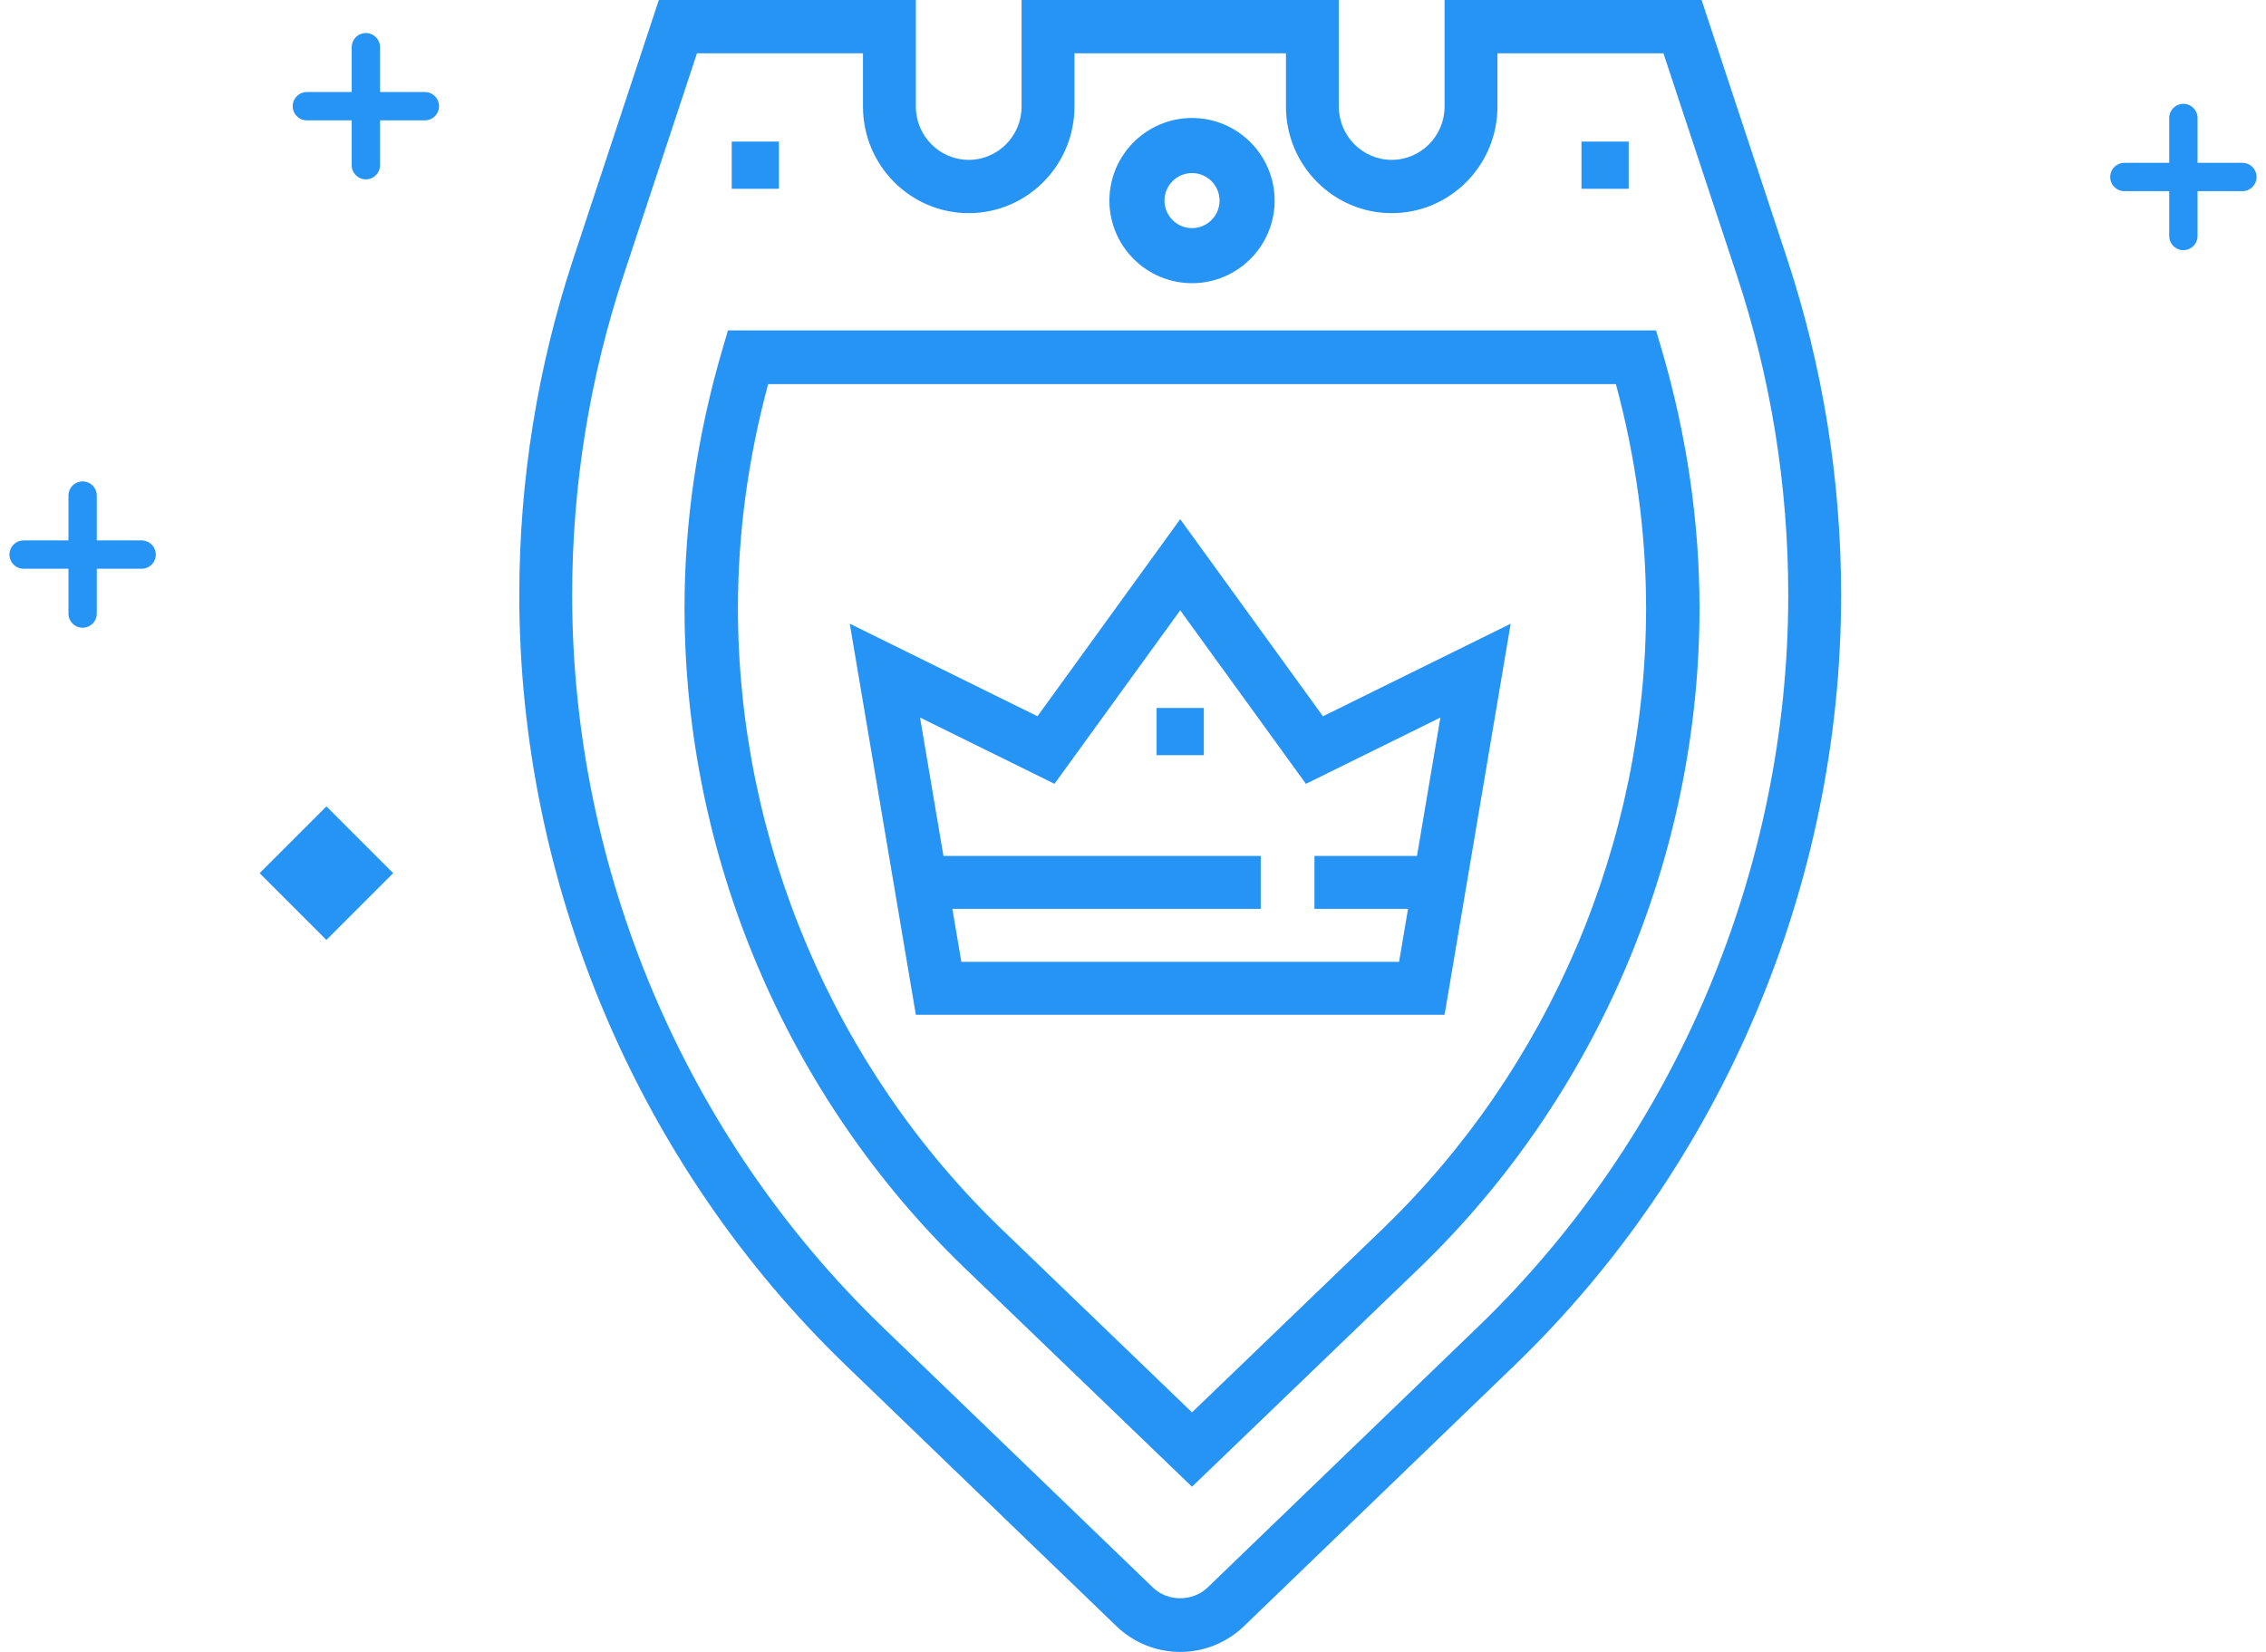 <svg width="96" height="70" viewBox="0 0 96 70" fill="none" xmlns="http://www.w3.org/2000/svg">
<path d="M75.7 10.927L72.088 0H61.2V4.516C61.2 5.761 60.195 6.774 58.96 6.774C57.725 6.774 56.72 5.761 56.72 4.516V0H43.28V4.516C43.28 5.761 42.275 6.774 41.04 6.774C39.805 6.774 38.8 5.761 38.8 4.516V0H27.912L24.3 10.927C22.774 15.541 22 20.347 22 25.212C22 37.479 27.043 49.378 35.837 57.858L47.296 68.907C48.029 69.611 48.989 70 50 70C51.011 70 51.971 69.611 52.704 68.906L64.162 57.857C72.957 49.377 78 37.478 78 25.212C78 20.347 77.226 15.541 75.7 10.927ZM62.615 56.226L51.156 67.274C50.529 67.876 49.471 67.876 48.846 67.274L37.385 56.226C29.031 48.169 24.24 36.865 24.24 25.212C24.24 20.591 24.974 16.024 26.425 11.642L29.528 2.258H36.56V4.516C36.56 7.007 38.569 9.032 41.04 9.032C43.511 9.032 45.52 7.007 45.52 4.516V2.258H54.48V4.516C54.48 7.007 56.489 9.032 58.96 9.032C61.431 9.032 63.44 7.007 63.44 4.516V2.258H70.472L73.575 11.642C75.025 16.024 75.76 20.59 75.76 25.212C75.76 36.865 70.969 48.169 62.615 56.226Z" fill="#2694F5"/>
<path d="M70.16 14H30.84L30.601 14.816C29.539 18.438 29 22.12 29 25.762C29 36.277 33.332 46.476 40.884 53.746L50.5 63L60.116 53.746C67.668 46.476 72 36.277 72 25.762C72 22.12 71.461 18.438 70.399 14.816L70.16 14ZM58.551 52.1L50.5 59.849L42.449 52.1C35.34 45.259 31.263 35.659 31.263 25.762C31.263 22.611 31.693 19.425 32.542 16.277H68.458C69.307 19.425 69.737 22.611 69.737 25.762C69.737 35.659 65.66 45.259 58.551 52.1Z" fill="#2694F5"/>
<path d="M67 6H69V8H67V6Z" fill="#2694F5"/>
<path d="M31 6H33V8H31V6Z" fill="#2694F5"/>
<path d="M50 22L43.953 30.351L36 26.429L38.8 43H61.2L64 26.43L56.047 30.352L50 22ZM60.031 36.27H55.687V38.513H59.652L59.273 40.757H40.727L40.348 38.513H53.412V36.27H39.969L38.978 30.405L44.674 33.214L50 25.861L55.326 33.215L61.022 30.406L60.031 36.27Z" fill="#2694F5"/>
<path d="M49 30H51V32H49V30Z" fill="#2694F5"/>
<path d="M50.5 12C52.429 12 54 10.429 54 8.5C54 6.571 52.429 5 50.5 5C48.571 5 47 6.571 47 8.5C47 10.429 48.571 12 50.5 12ZM50.5 7.333C51.143 7.333 51.667 7.857 51.667 8.5C51.667 9.143 51.143 9.667 50.5 9.667C49.857 9.667 49.333 9.143 49.333 8.5C49.333 7.857 49.857 7.333 50.5 7.333Z" fill="#2694F5"/>
<path d="M15.5 2L15.5 7M13 4.5H18" stroke="#2694F5" stroke-width="1.2" stroke-linecap="round"/>
<rect x="11" y="37" width="4" height="4" transform="rotate(-45 11 37)" fill="#2694F5"/>
<path d="M3.5 21L3.5 26M1 23.5H6" stroke="#2694F5" stroke-width="1.2" stroke-linecap="round"/>
<path d="M92.5 5L92.5 10M90 7.5H95" stroke="#2694F5" stroke-width="1.2" stroke-linecap="round"/>
</svg>
